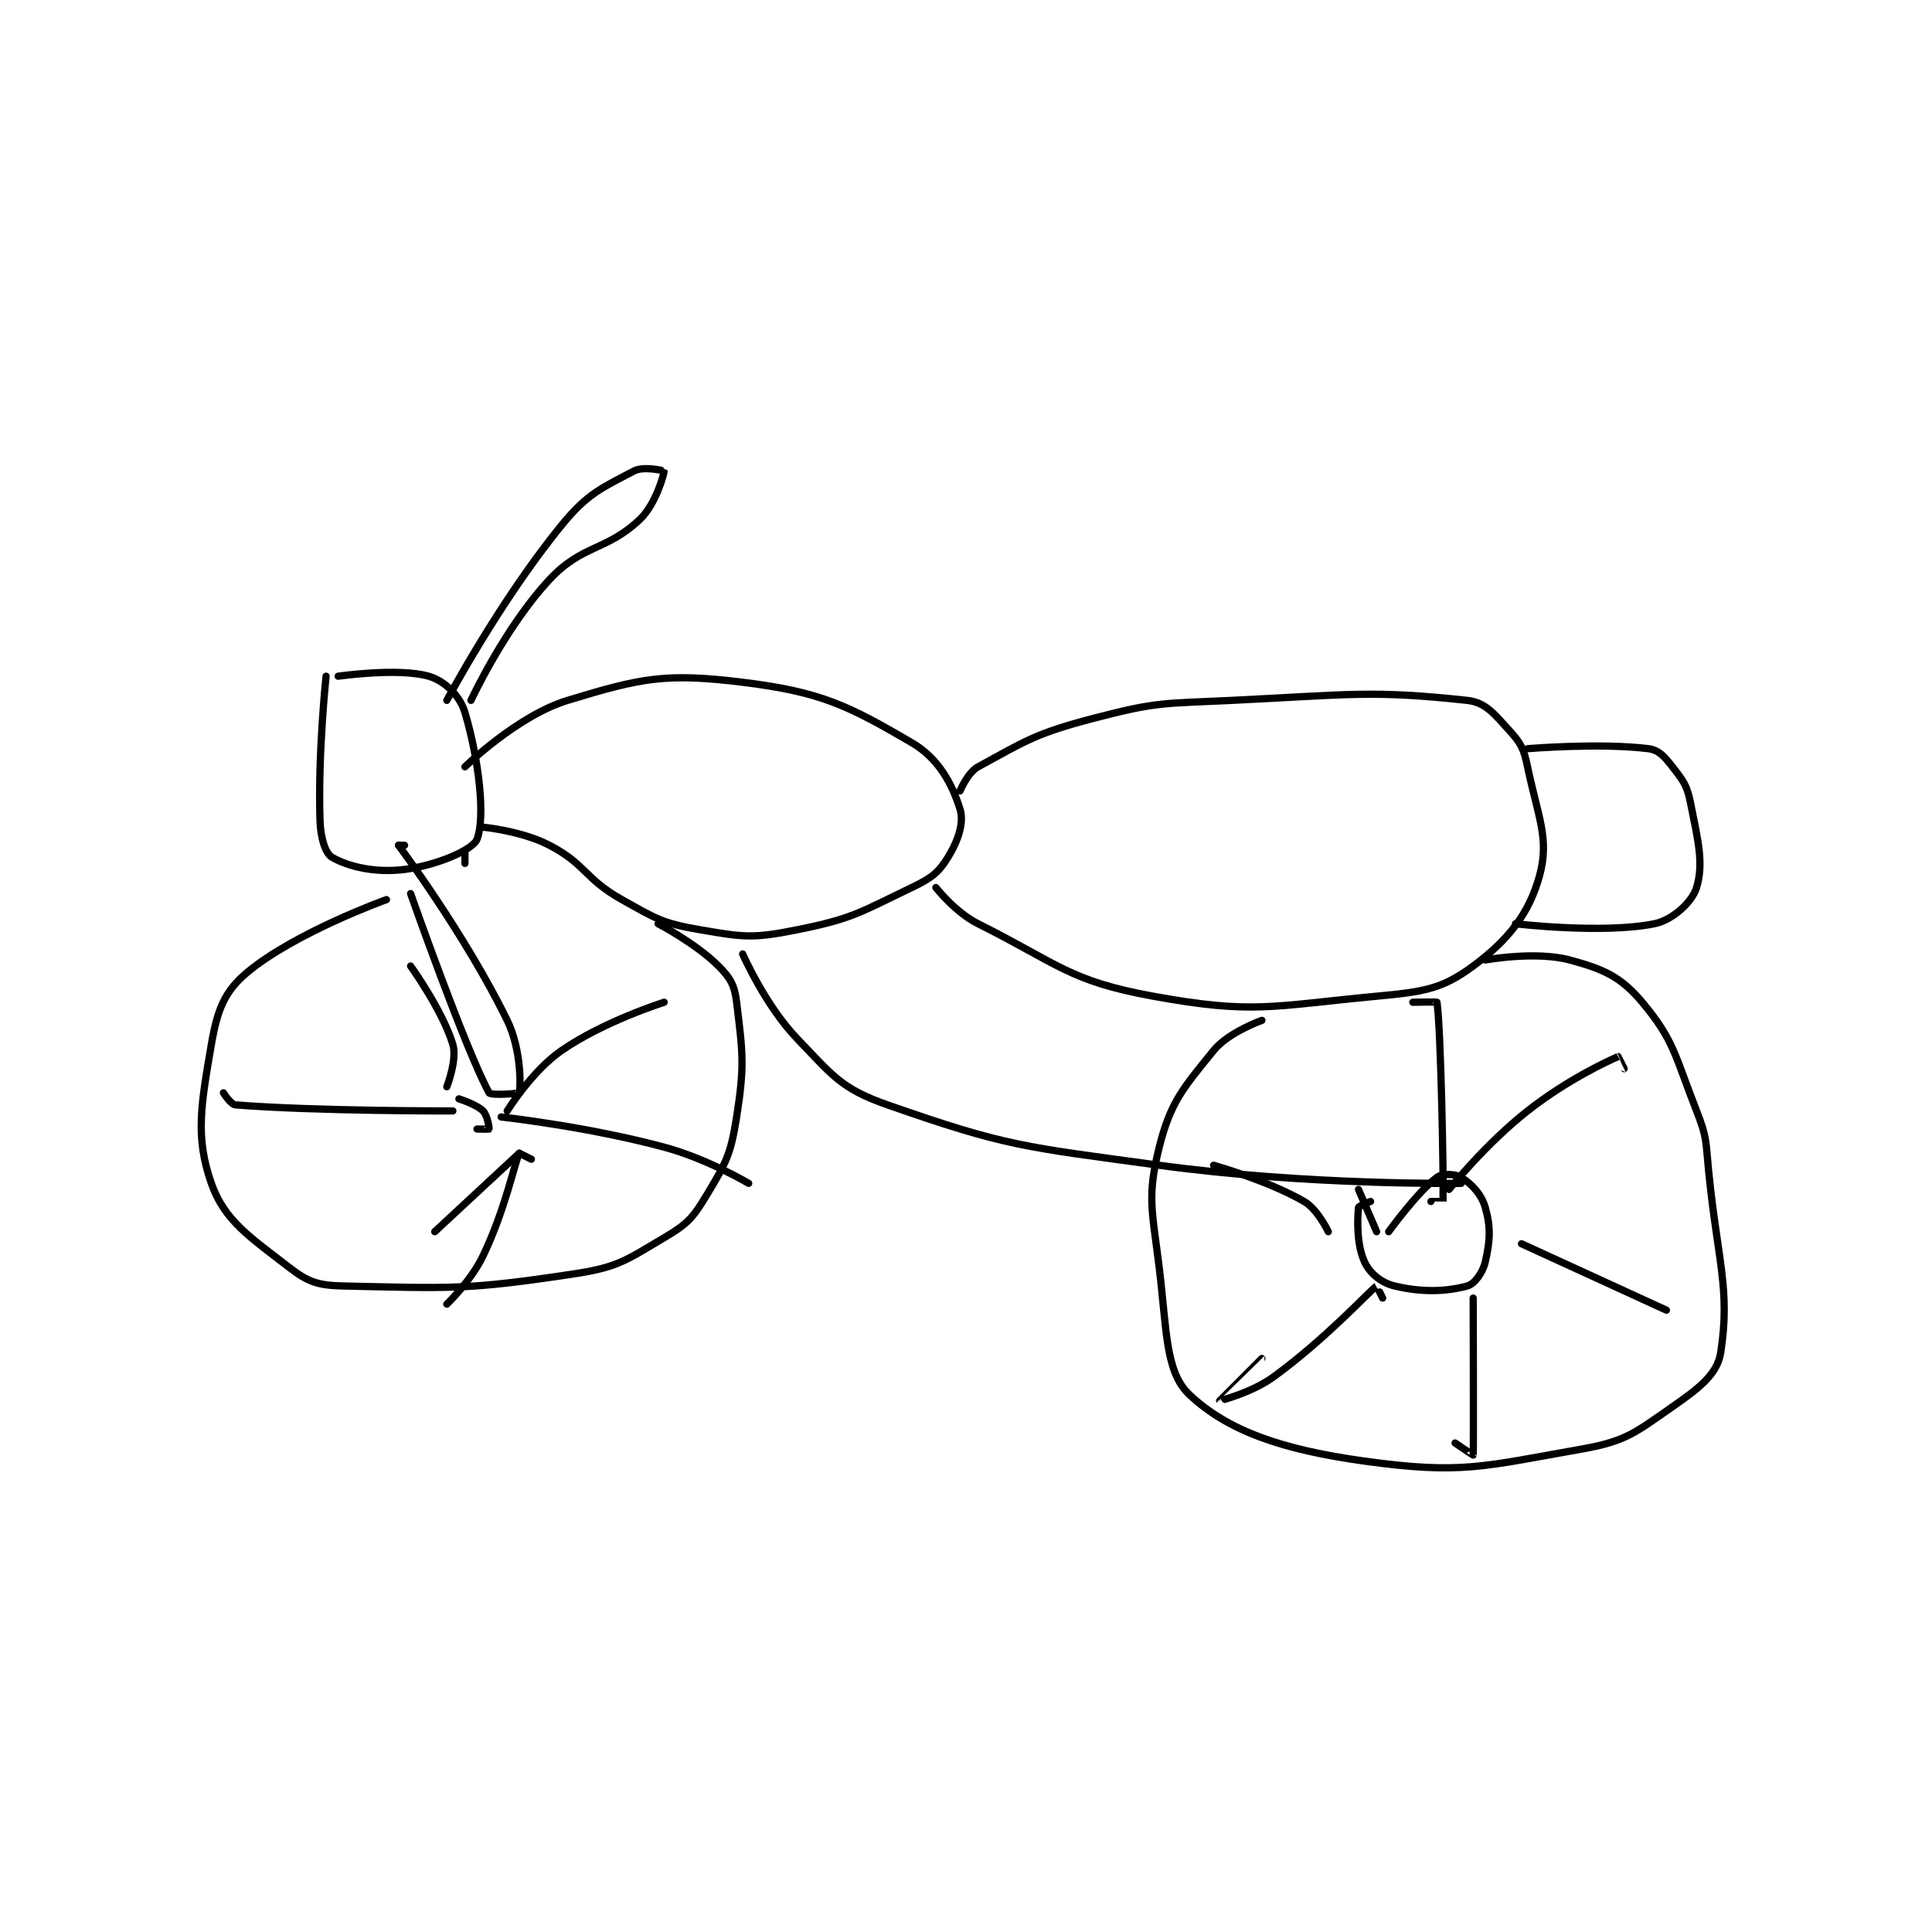 <?xml version="1.0" encoding="utf-8"?>
<!DOCTYPE svg PUBLIC "-//W3C//DTD SVG 1.1//EN" "http://www.w3.org/Graphics/SVG/1.1/DTD/svg11.dtd">
<svg viewBox="0 0 800 800" preserveAspectRatio="xMinYMin meet" xmlns="http://www.w3.org/2000/svg" version="1.1">
<g fill="none" stroke="black" stroke-linecap="round" stroke-linejoin="round" stroke-width="1.2">
<g transform="translate(87.52,195.013) scale(2.5) translate(-167,-134)">
<path id="0" d="M188 168 C188 168 197.948 166.557 203 168 C205.598 168.742 208.169 171.197 209 174 C211.306 181.782 212.422 191.304 211 195 C210.324 196.757 204.303 199.337 199 200 C194.065 200.617 189.668 199.525 187 198 C185.898 197.37 185.095 194.835 185 192 C184.627 180.799 186 168 186 168 "/>
<path id="1" d="M206 172 C206 172 214.743 155.574 225 143 C229.331 137.691 231.697 136.808 237 134 C238.582 133.163 241.997 133.976 242 134 C242.035 134.282 240.662 139.478 238 142 C232.373 147.331 228.508 146.099 223 152 C215.625 159.901 210 172 210 172 "/>
<path id="2" d="M199 196 L198 196 "/>
<path id="3" d="M198 196 C198 196 209.106 210.867 216 225 C218.368 229.854 218.236 236.055 218 237 C217.974 237.103 213.268 237.491 213 237 C209.066 229.788 200 204 200 204 "/>
<path id="4" d="M209 183 C209 183 217.676 174.534 226 172 C238.237 168.276 242.243 167.433 255 169 C268.022 170.599 272.48 172.863 283 179 C287.483 181.615 289.691 185.855 291 190 C291.713 192.258 290.682 195.266 289 198 C287.416 200.574 286.219 201.455 283 203 C274.431 207.113 273.212 208.157 264 210 C256.775 211.445 255.26 211.252 248 210 C241.71 208.916 240.788 208.241 235 205 C228.758 201.504 229.108 199.187 223 196 C218.403 193.601 212 193 212 193 "/>
<path id="5" d="M291 187 C291 187 292.267 183.946 294 183 C301.816 178.737 303.481 177.493 313 175 C323.733 172.189 324.551 172.554 336 172 C355.291 171.066 359.15 170.277 375 172 C378.066 172.333 379.491 174.24 382 177 C383.927 179.12 384.379 180.018 385 183 C386.727 191.29 388.669 194.879 387 201 C385.278 207.313 381.814 211.693 376 216 C370.819 219.838 367.796 220.264 360 221 C342.488 222.652 339.573 224.013 323 221 C309.033 218.46 307.314 215.657 294 209 C290.196 207.098 287 203 287 203 "/>
<path id="6" d="M378 215 C378 215 386.332 213.474 392 215 C397.621 216.513 400.452 217.776 404 222 C409.31 228.321 409.463 230.998 413 240 C414.771 244.509 414.499 244.994 415 250 C416.482 264.823 418.615 269.502 417 280 C416.443 283.617 413.42 285.925 409 289 C402.842 293.284 401.318 294.709 394 296 C377.615 298.892 374.049 300.222 358 298 C344.287 296.101 335.361 292.987 329 287 C324.997 283.233 325.263 276.359 324 266 C322.831 256.413 321.94 254.242 324 246 C325.88 238.479 327.981 236.2 333 230 C335.473 226.945 341 225 341 225 "/>
<path id="7" d="M209 197 L209 199 "/>
<path id="8" d="M196 205 C196 205 181.006 210.375 173 217 C169.127 220.205 167.973 223.322 167 229 C165.282 239.023 164.3 244.316 167 252 C169.179 258.203 173.43 260.923 180 266 C183.122 268.412 184.778 268.91 189 269 C206.679 269.376 209.26 269.678 227 267 C234.367 265.888 235.672 264.74 242 261 C245.8 258.755 246.738 257.77 249 254 C252.232 248.614 253.018 247.286 254 241 C255.354 232.334 255.008 230.403 254 222 C253.662 219.187 252.987 217.987 251 216 C247.248 212.248 241 209 241 209 "/>
<path id="9" d="M357 253 L360 260 "/>
<path id="10" d="M362 260 C362 260 366.731 253.452 370 251 C370.886 250.335 373.051 250.407 374 251 C375.691 252.057 377.357 253.749 378 256 C378.942 259.299 378.799 261.539 378 265 C377.584 266.804 376.215 268.676 375 269 C371.415 269.956 367.508 270.061 363 269 C360.768 268.475 358.874 266.894 358 265 C356.689 262.159 356.8 257.995 357 256 C357.027 255.731 359 255 359 255 "/>
<path id="11" d="M372 253 C372 253 378.036 245.472 385 240 C391.621 234.798 398.306 231.741 400 231 C400.011 230.995 401 233 401 233 "/>
<path id="12" d="M384 262 L408 273 "/>
<path id="13" d="M376 271 C376 271 376.079 296.365 376 297 C375.995 297.04 373 295 373 295 "/>
<path id="14" d="M361 271 C361 271 360.02 268.985 360 269 C358.736 269.913 351.699 277.643 343 284 C339.291 286.711 334 288.001 334 288 C333.999 287.999 341 281 341 281 "/>
<path id="15" d="M352 260 C352 260 350.257 256.307 348 255 C341.952 251.499 333 249 333 249 "/>
<path id="16" d="M369 255 C369 255 371 255.007 371 255 C371.117 251.128 370.651 226.3 370 222 C369.988 221.921 366 222 366 222 "/>
<path id="17" d="M208 238 C208 238 210.907 238.907 212 240 C212.729 240.729 213.047 242.86 213 243 C212.988 243.035 211 243 211 243 "/>
<path id="18" d="M216 240 C216 240 220.031 233.44 225 230 C232.034 225.13 242 222 242 222 "/>
<path id="19" d="M215 241 C215 241 229.103 242.54 242 246 C249.104 247.906 256 252 256 252 "/>
<path id="20" d="M218 247 L204 260 "/>
<path id="21" d="M207 240 C207 240 184.359 240.055 171 239 C170.201 238.937 169 237 169 237 "/>
<path id="22" d="M206 236 C206 236 207.751 231.502 207 229 C205.308 223.361 200 216 200 216 "/>
<path id="23" d="M220 248 C220 248 218 247 218 247 C217.233 248.535 215.702 256.288 212 264 C209.974 268.221 206 272 206 272 "/>
<path id="24" d="M385 180 C385 180 397.025 179.003 405 180 C406.745 180.218 407.671 181.292 409 183 C410.812 185.329 411.413 186.063 412 189 C413.264 195.318 414.199 199.003 413 203 C412.291 205.363 409.05 208.39 406 209 C397.444 210.711 383 209 383 209 "/>
<path id="25" d="M255 214 C255 214 258.714 222.494 264 228 C269.93 234.177 271.298 236.304 279 239 C298.816 245.936 301.527 245.925 324 249 C348.432 252.343 374 252 374 252 "/>
</g>
</g>
</svg>
